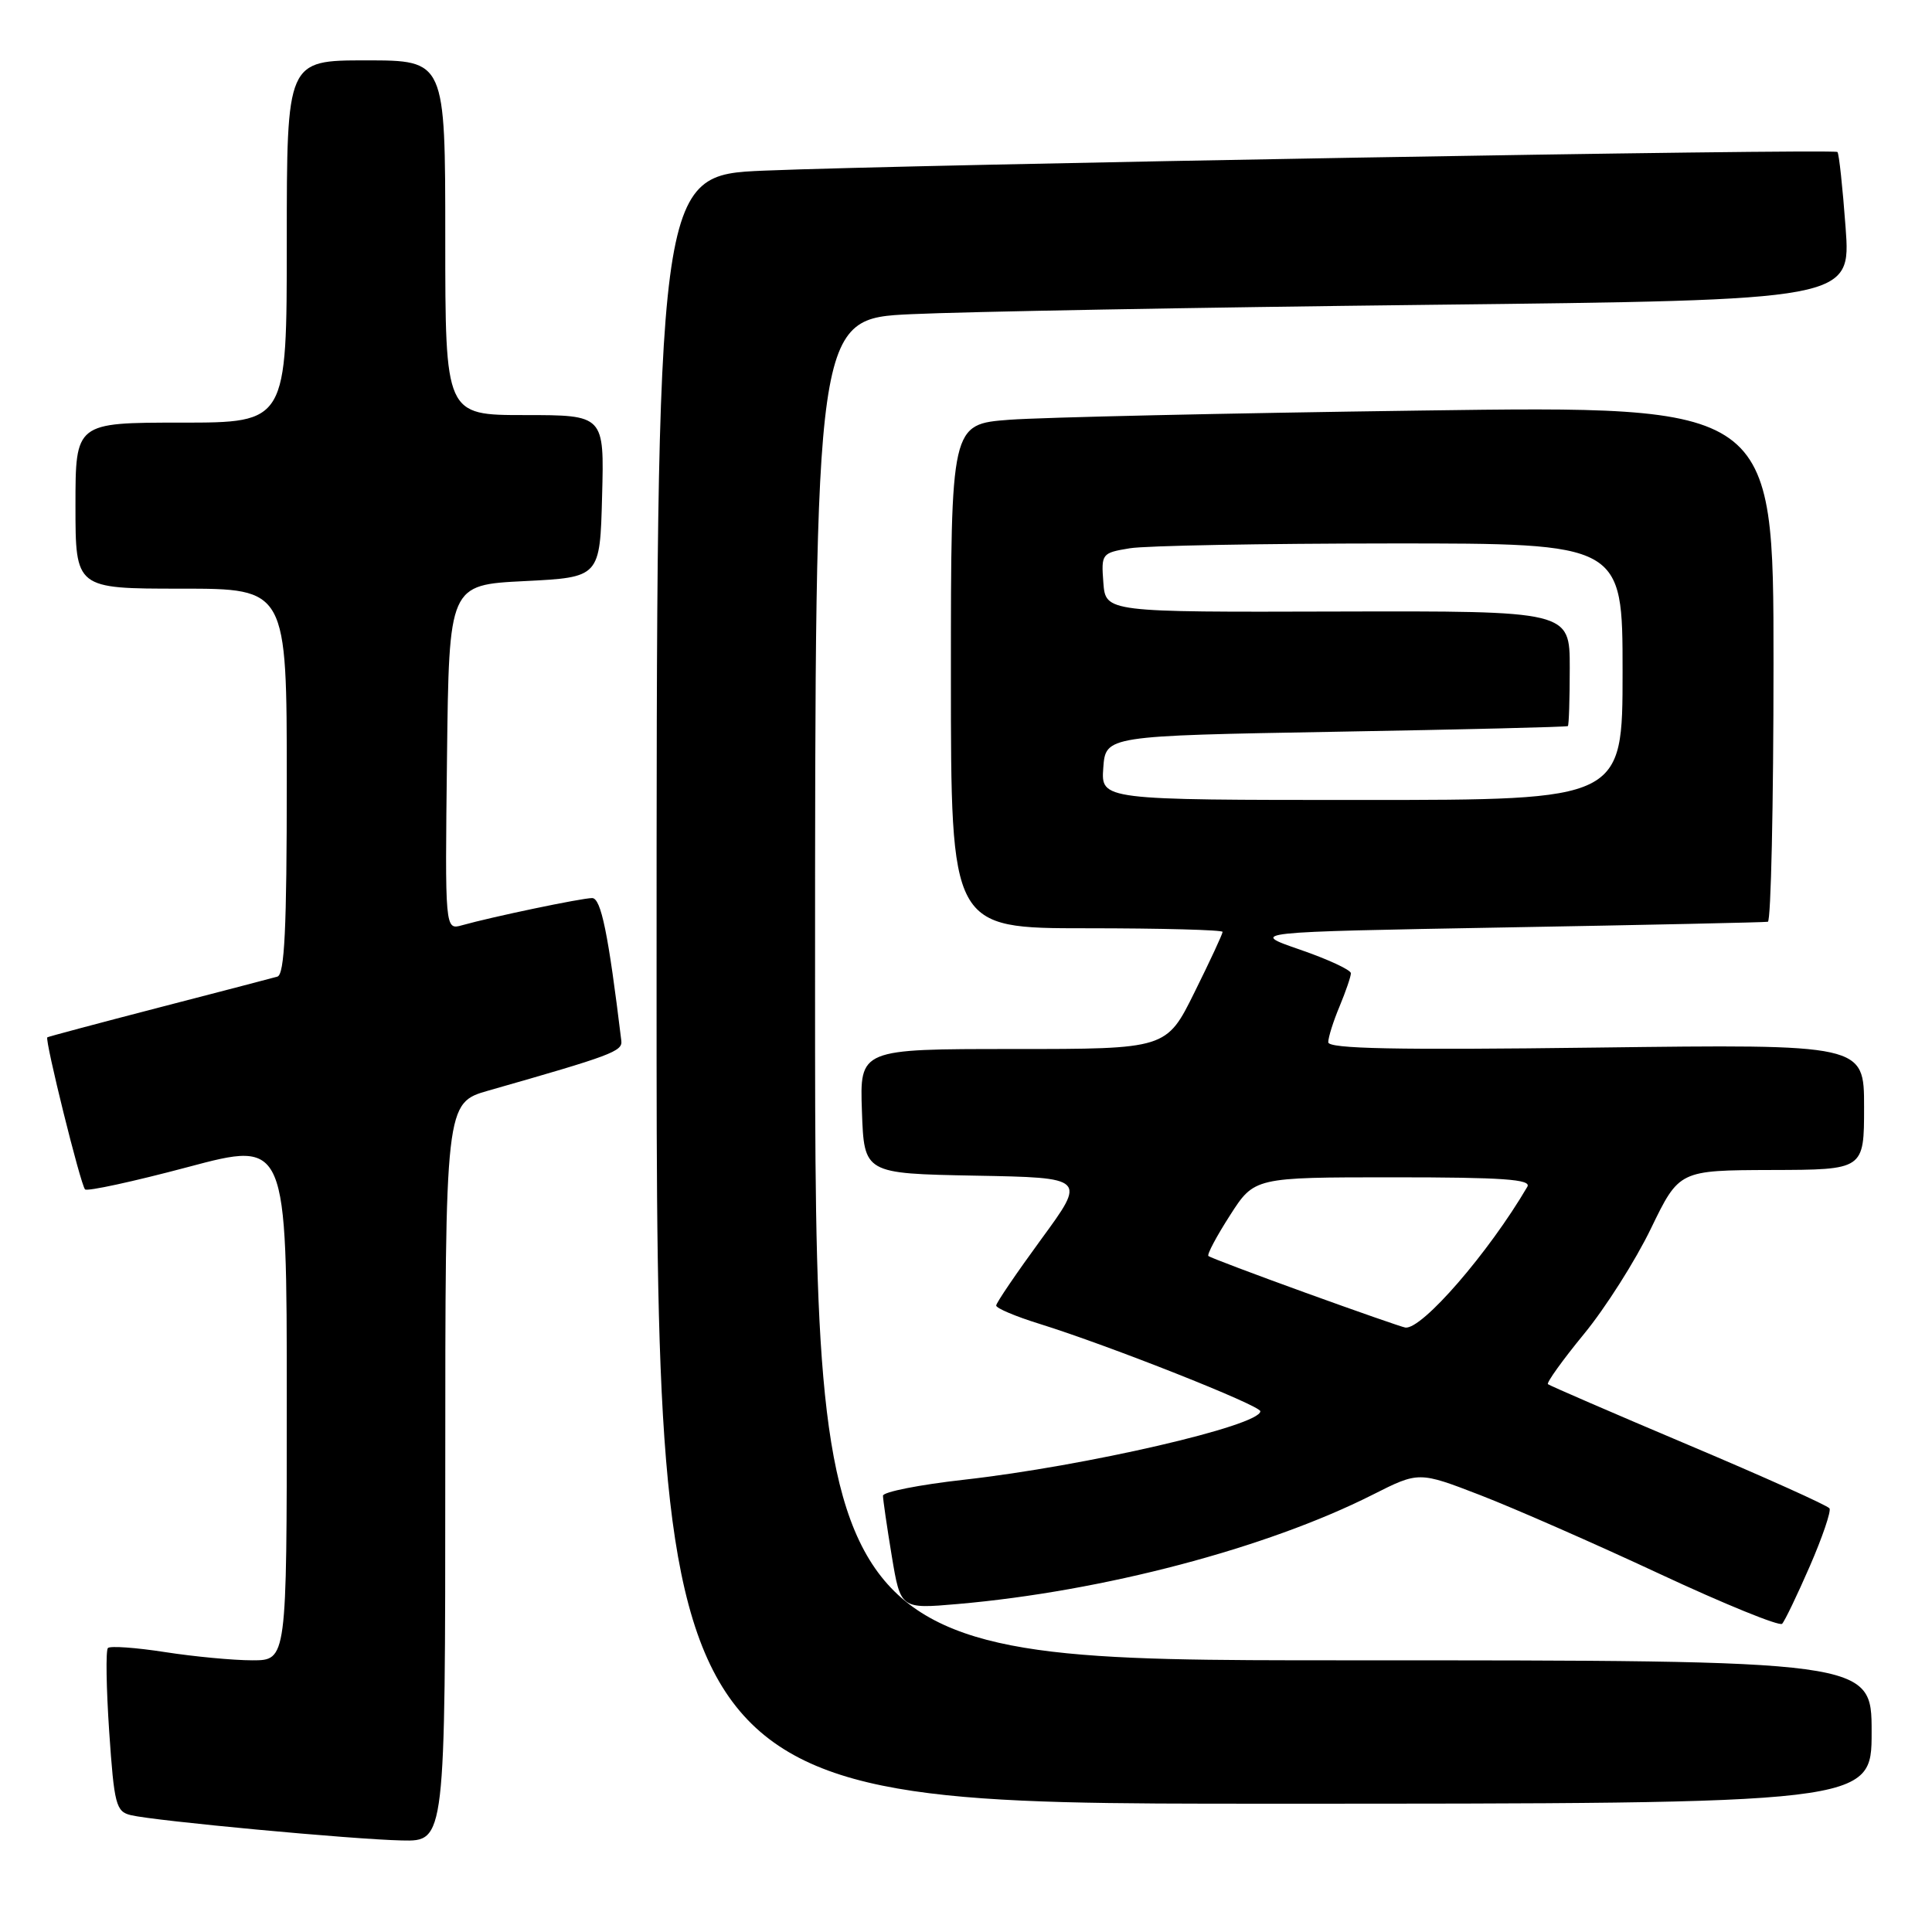 <?xml version="1.0" encoding="UTF-8" standalone="no"?>
<!DOCTYPE svg PUBLIC "-//W3C//DTD SVG 1.1//EN" "http://www.w3.org/Graphics/SVG/1.1/DTD/svg11.dtd" >
<svg xmlns="http://www.w3.org/2000/svg" xmlns:xlink="http://www.w3.org/1999/xlink" version="1.1" viewBox="0 0 256 256">
 <g >
 <path fill="currentColor"
d=" M 59.00 195.07 C 59.00 146.14 59.00 146.14 64.75 144.50 C 81.01 139.86 82.50 139.31 82.33 137.92 C 80.60 123.66 79.64 119.00 78.46 119.00 C 77.07 119.00 65.17 121.49 61.23 122.60 C 58.96 123.24 58.96 123.24 59.23 100.37 C 59.50 77.50 59.50 77.50 69.50 77.00 C 79.50 76.50 79.50 76.50 79.78 65.75 C 80.07 55.00 80.07 55.00 69.53 55.00 C 59.00 55.00 59.00 55.00 59.00 31.50 C 59.00 8.00 59.00 8.00 48.50 8.00 C 38.00 8.00 38.00 8.00 38.00 32.00 C 38.00 56.00 38.00 56.00 24.00 56.00 C 10.00 56.00 10.00 56.00 10.00 67.00 C 10.00 78.00 10.00 78.00 24.00 78.00 C 38.00 78.00 38.00 78.00 38.00 103.53 C 38.00 123.10 37.71 129.14 36.75 129.41 C 36.06 129.61 28.98 131.45 21.00 133.52 C 13.02 135.59 6.40 137.36 6.27 137.45 C 5.90 137.73 10.68 157.02 11.27 157.60 C 11.56 157.89 17.69 156.56 24.90 154.64 C 38.00 151.15 38.00 151.15 38.00 185.58 C 38.00 220.00 38.00 220.00 33.44 220.00 C 30.93 220.00 25.72 219.51 21.86 218.91 C 18.00 218.31 14.60 218.07 14.30 218.37 C 14.00 218.67 14.08 223.66 14.47 229.46 C 15.13 239.14 15.37 240.05 17.35 240.52 C 20.59 241.29 46.69 243.73 53.25 243.87 C 59.00 244.00 59.00 244.00 59.00 195.07 Z  M 248.00 229.50 C 248.00 220.00 248.00 220.00 178.00 220.00 C 108.00 220.00 108.00 220.00 108.00 131.11 C 108.00 42.22 108.00 42.22 120.75 41.63 C 127.76 41.30 158.65 40.74 189.38 40.39 C 245.26 39.76 245.26 39.76 244.55 30.13 C 244.16 24.84 243.68 20.34 243.47 20.14 C 243.00 19.67 120.59 21.80 101.25 22.61 C 87.00 23.21 87.00 23.21 87.00 131.10 C 87.00 239.00 87.00 239.00 167.50 239.00 C 248.00 239.00 248.00 239.00 248.00 229.50 Z  M 239.81 207.53 C 241.48 203.69 242.65 200.24 242.42 199.87 C 242.18 199.49 233.78 195.71 223.74 191.47 C 213.71 187.23 205.33 183.60 205.11 183.41 C 204.90 183.22 207.04 180.23 209.87 176.78 C 212.71 173.33 216.71 167.03 218.76 162.78 C 222.50 155.07 222.50 155.07 234.75 155.03 C 247.00 155.00 247.00 155.00 247.00 146.68 C 247.00 138.36 247.00 138.36 211.50 138.81 C 184.91 139.15 176.00 138.97 176.00 138.10 C 176.00 137.46 176.67 135.32 177.50 133.35 C 178.32 131.37 179.00 129.40 179.00 128.96 C 179.00 128.52 175.96 127.11 172.25 125.83 C 165.50 123.50 165.50 123.50 199.50 122.89 C 218.20 122.56 233.84 122.22 234.25 122.14 C 234.66 122.06 235.00 106.64 235.00 87.88 C 235.00 53.75 235.00 53.75 188.25 54.40 C 162.54 54.75 138.01 55.30 133.75 55.62 C 126.00 56.21 126.00 56.21 126.00 89.60 C 126.00 123.00 126.00 123.00 144.00 123.00 C 153.90 123.00 162.00 123.22 162.00 123.48 C 162.00 123.75 160.33 127.35 158.28 131.48 C 154.56 139.00 154.56 139.00 134.24 139.00 C 113.92 139.00 113.92 139.00 114.21 147.25 C 114.50 155.50 114.50 155.50 129.22 155.78 C 143.94 156.05 143.94 156.05 137.97 164.20 C 134.69 168.69 132.00 172.64 132.00 172.99 C 132.00 173.35 134.59 174.44 137.75 175.42 C 146.91 178.27 167.00 186.22 167.00 187.00 C 167.00 188.91 143.85 194.26 127.75 196.07 C 121.84 196.73 117.00 197.69 117.00 198.19 C 117.00 198.70 117.52 202.28 118.16 206.16 C 119.33 213.20 119.33 213.20 126.91 212.54 C 146.18 210.86 167.83 205.15 181.88 198.06 C 188.00 194.97 188.00 194.97 196.16 198.12 C 200.66 199.86 211.35 204.55 219.92 208.55 C 228.49 212.55 235.79 215.52 236.14 215.16 C 236.49 214.80 238.14 211.36 239.81 207.53 Z  M 173.00 171.30 C 166.12 168.81 160.33 166.62 160.12 166.43 C 159.91 166.23 161.20 163.81 162.98 161.04 C 166.21 156.00 166.21 156.00 184.66 156.00 C 199.15 156.00 202.96 156.27 202.38 157.25 C 197.27 165.98 188.42 176.19 186.22 175.91 C 185.82 175.86 179.88 173.79 173.00 171.30 Z  M 146.19 101.75 C 146.50 97.50 146.50 97.50 177.00 96.96 C 193.78 96.67 207.61 96.33 207.75 96.21 C 207.89 96.10 208.00 92.61 208.00 88.47 C 208.00 80.95 208.00 80.95 177.25 81.03 C 146.50 81.12 146.50 81.12 146.20 77.20 C 145.91 73.37 145.98 73.26 149.70 72.65 C 151.79 72.30 167.34 72.02 184.25 72.01 C 215.00 72.00 215.00 72.00 215.00 89.00 C 215.00 106.00 215.00 106.00 180.44 106.00 C 145.89 106.00 145.89 106.00 146.19 101.75 Z "/>
</g>
</svg>